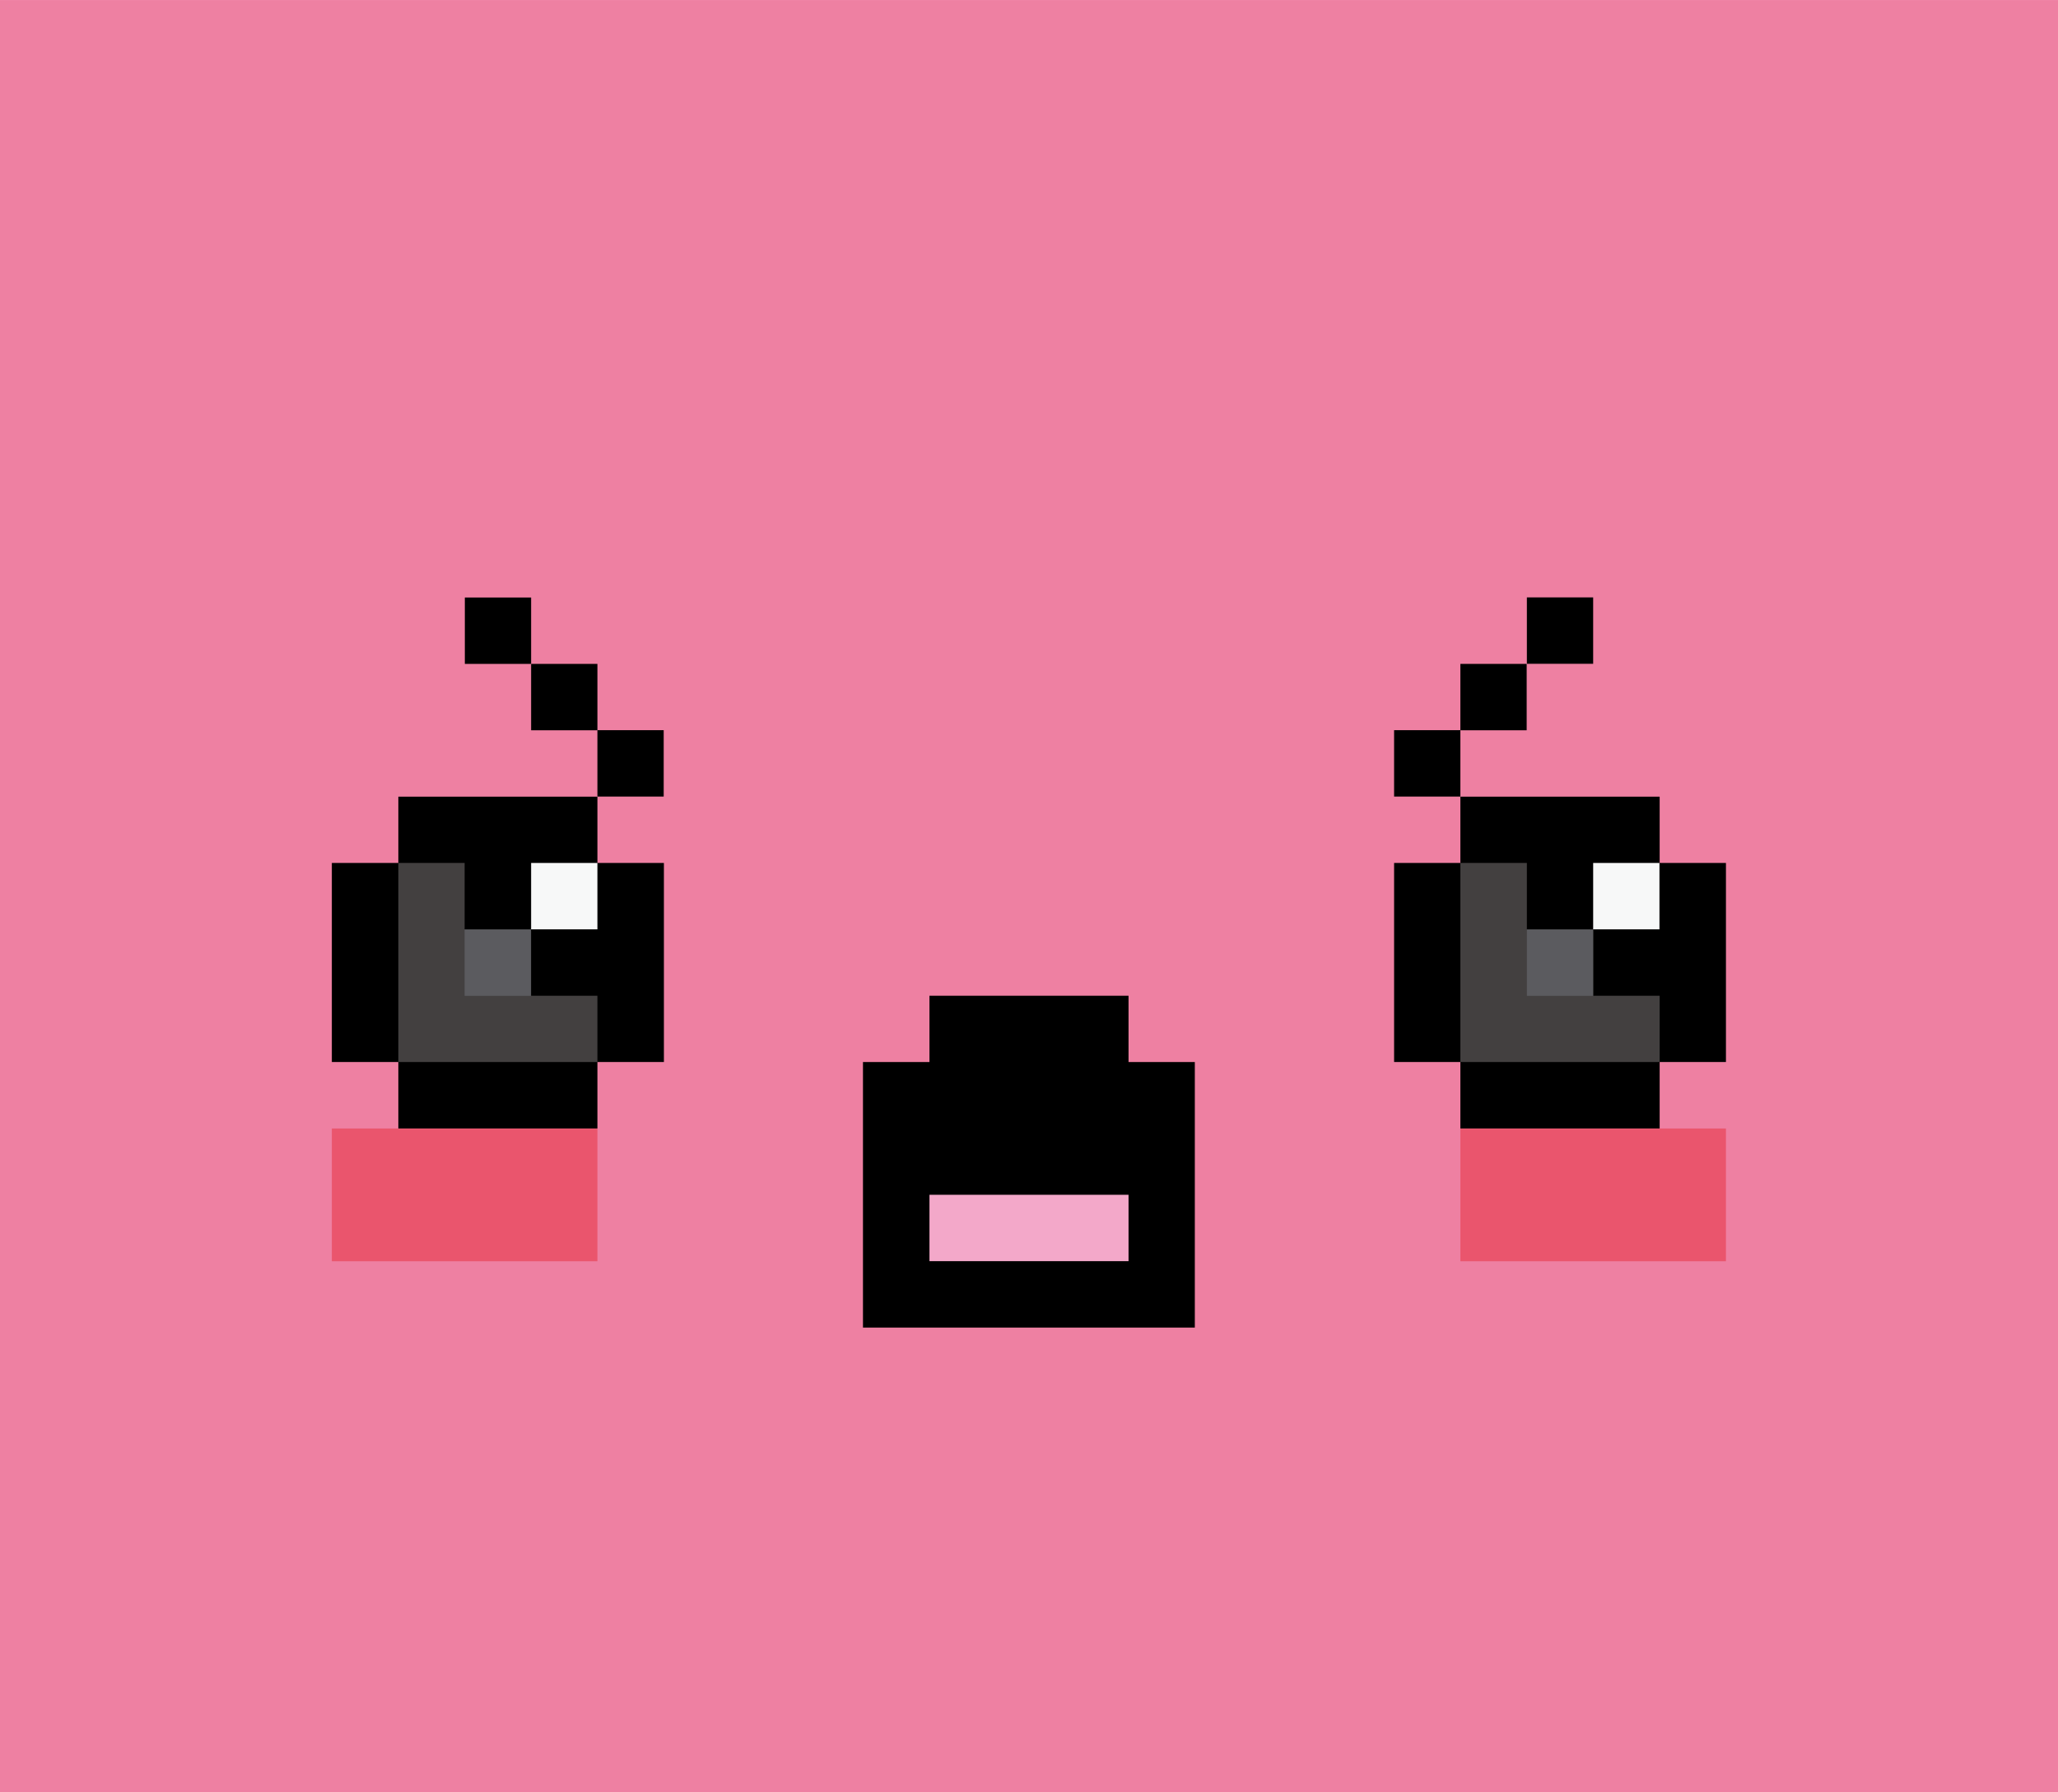 <svg xmlns="http://www.w3.org/2000/svg" width="1002.8" height="873.4" viewBox="0 0 1002.8 873.37" style=""><g><title>emoji115_99606890</title><g data-name="Layer 2"><path fill="#ee80a2" d="M0 0h1002.8v873.37H0z"></path><path d="M323.5 420.5h-32.4v-32.3h-97v32.3h-32.4v97h32.4v32.4h97v-32.4h32.4v-97z"></path><path fill="#f7f8f8" d="M258.8 420.5h32.3v32.35h-32.3z"></path><path fill="#434040" d="M258.8 485.2v-32.3h-32.4v-32.4h-32.3v97h97v-32.3h-32.3z"></path><path fill="#5b5b5f" d="M226.4 452.9h32.3v32.35h-32.3z"></path><path d="M841 420.5h-32.3v-32.3h-97.1v32.3h-32.3v97h32.3v32.4h97.1v-32.4H841v-97z"></path><path fill="#f7f8f8" d="M776.3 420.5h32.3v32.35h-32.3z"></path><path fill="#434040" d="M776.3 485.2v-32.3H744v-32.4h-32.4v97h97.1v-32.3h-32.4z"></path><path fill="#5b5b5f" d="M744 452.9h32.3v32.35H744z"></path><path fill="#ea556d" d="M711.6 549.9H841v64.69H711.6z"></path><path fill="#ea556d" d="M161.7 549.9h129.4v64.69H161.7z"></path><path d="M711.6 323.5h32.3v32.35h-32.3z"></path><path d="M744 291.1h32.3v32.35H744z"></path><path d="M258.8 323.5h32.3v32.35h-32.3z"></path><path d="M258.8 323.5h-32.3v-32.35h32.3z"></path><path d="M291.1 355.8h32.3v32.35h-32.3z"></path><path d="M679.3 355.8h32.3v32.35h-32.3z"></path><path d="M549.9 517.5v-32.3h-97v32.3h-32.4v129.4h161.7V517.5h-32.3z"></path><path fill="#f3a8c9" d="M452.9 582.2h97v32.35h-97z"></path></g></g></svg>